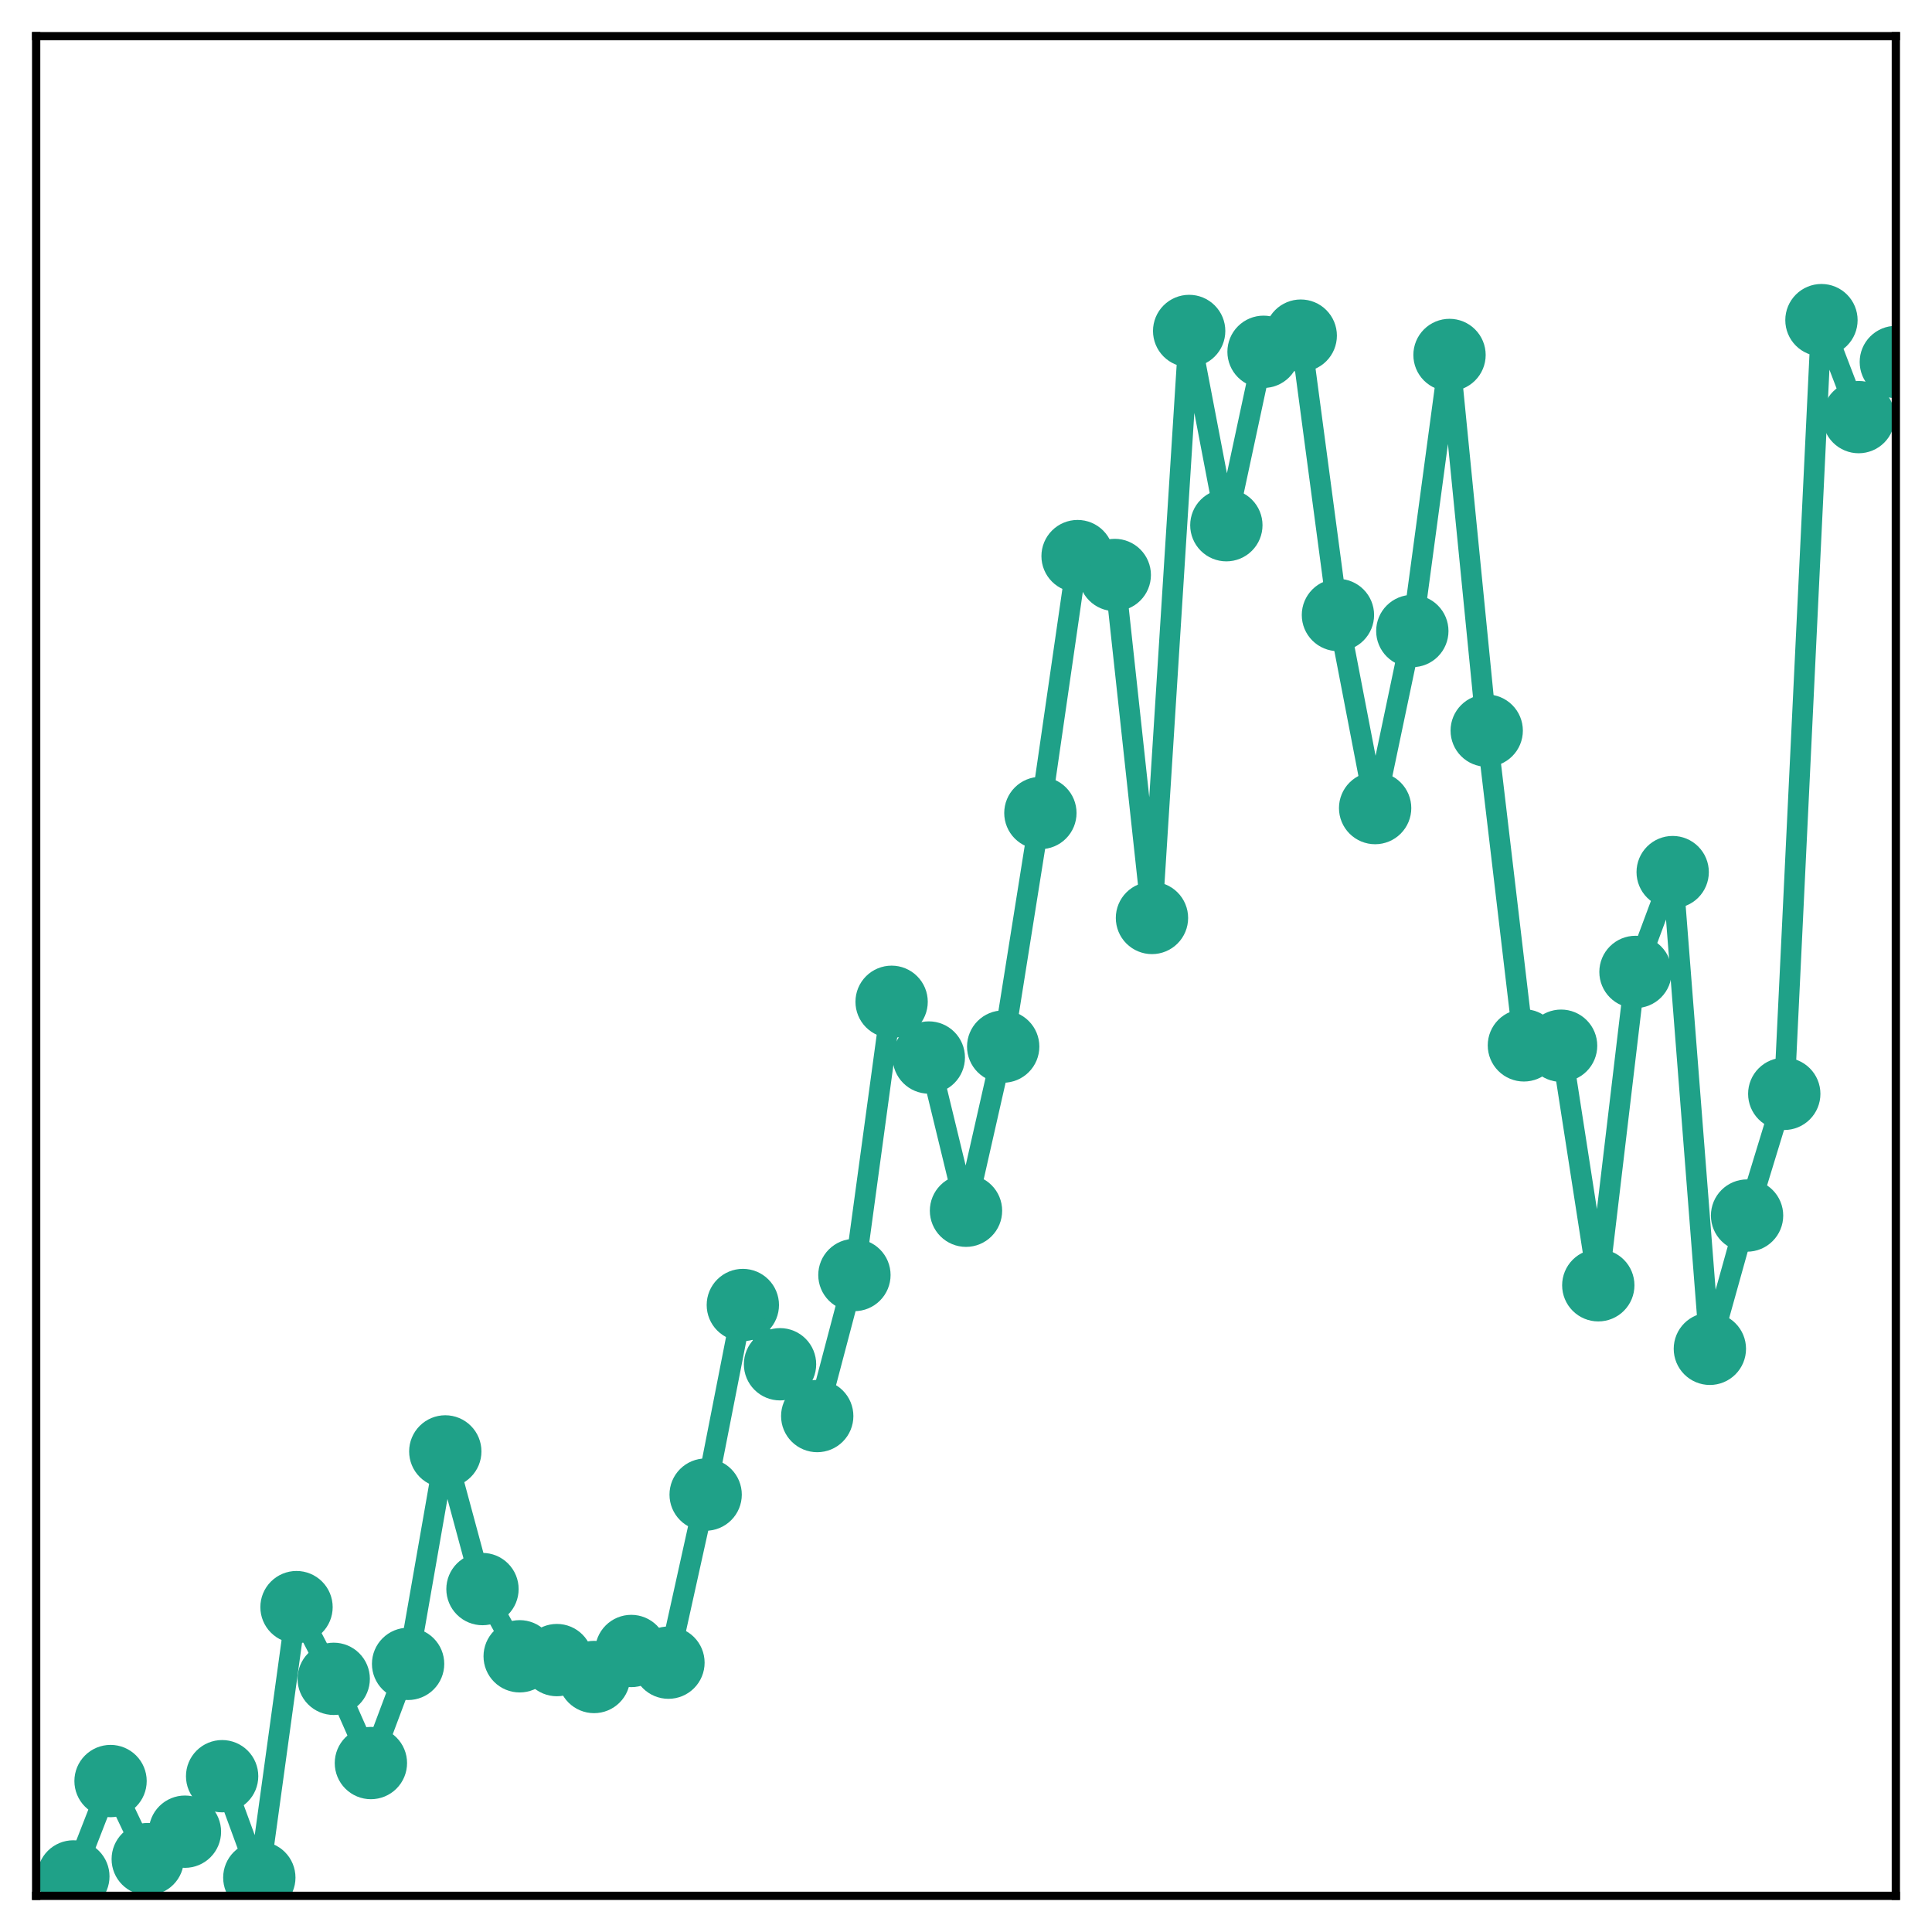<?xml version="1.0" encoding="utf-8" standalone="no"?>
<!DOCTYPE svg PUBLIC "-//W3C//DTD SVG 1.1//EN"
  "http://www.w3.org/Graphics/SVG/1.1/DTD/svg11.dtd">
<!-- Created with matplotlib (http://matplotlib.org/) -->
<svg height="187pt" version="1.1" viewBox="0 0 187 187" width="187pt" xmlns="http://www.w3.org/2000/svg" xmlns:xlink="http://www.w3.org/1999/xlink">
 <defs>
  <style type="text/css">
*{stroke-linecap:butt;stroke-linejoin:round;}
  </style>
 </defs>
 <g id="figure_1">
  <g id="patch_1">
   <path d="M 0 187 
L 187 187 
L 187 -0 
L 0 -0 
z
" style="fill:#ffffff;"/>
  </g>
  <g id="axes_1">
   <g id="patch_2">
    <path d="M 3.5 183.5 
L 183.5 183.5 
L 183.5 3.5 
L 3.5 3.5 
z
" style="fill:#ffffff;"/>
   </g>
   <g id="matplotlib.axis_1"/>
   <g id="matplotlib.axis_2"/>
   <g id="line2d_1">
    <path clip-path="url(#pf0a013b538)" d="M 7.1 181.621 
L 10.7 172.389 
L 14.3 179.945 
L 17.9 177.291 
L 21.5 171.92 
L 25.1 181.735 
L 28.7 155.555 
L 32.3 162.496 
L 35.9 170.648 
L 39.5 161.048 
L 43.1 140.484 
L 46.7 153.808 
L 50.3 160.314 
L 53.9 160.682 
L 57.5 162.319 
L 61.1 159.801 
L 64.7 160.931 
L 68.3 144.665 
L 71.9 126.313 
L 75.5 132.048 
L 79.1 137.061 
L 82.7 123.41 
L 86.3 96.965 
L 89.9 102.358 
L 93.5 117.188 
L 97.1 101.3 
L 100.7 78.691 
L 104.3 53.825 
L 107.9 55.653 
L 111.5 88.85 
L 115.1 32.035 
L 118.7 50.835 
L 122.3 34.051 
L 125.9 32.486 
L 129.5 59.526 
L 133.1 78.215 
L 136.7 61.077 
L 140.3 34.358 
L 143.9 70.717 
L 147.5 101.182 
L 151.1 101.216 
L 154.7 124.403 
L 158.3 94.074 
L 161.9 84.411 
L 165.5 130.553 
L 169.1 117.654 
L 172.7 105.875 
L 176.3 30.986 
L 179.9 40.372 
L 183.5 35.037 
" style="fill:none;stroke:#1fa188;stroke-linecap:square;stroke-width:2;"/>
    <defs>
     <path d="M 0 3 
C 0.796 3 1.559 2.684 2.121 2.121 
C 2.684 1.559 3 0.796 3 0 
C 3 -0.796 2.684 -1.559 2.121 -2.121 
C 1.559 -2.684 0.796 -3 0 -3 
C -0.796 -3 -1.559 -2.684 -2.121 -2.121 
C -2.684 -1.559 -3 -0.796 -3 0 
C -3 0.796 -2.684 1.559 -2.121 2.121 
C -1.559 2.684 -0.796 3 0 3 
z
" id="m8cac15a9e4" style="stroke:#1fa188;"/>
    </defs>
    <g clip-path="url(#pf0a013b538)">
     <use style="fill:#1fa188;stroke:#1fa188;" x="7.1" xlink:href="#m8cac15a9e4" y="181.621"/>
     <use style="fill:#1fa188;stroke:#1fa188;" x="10.7" xlink:href="#m8cac15a9e4" y="172.389"/>
     <use style="fill:#1fa188;stroke:#1fa188;" x="14.3" xlink:href="#m8cac15a9e4" y="179.945"/>
     <use style="fill:#1fa188;stroke:#1fa188;" x="17.9" xlink:href="#m8cac15a9e4" y="177.291"/>
     <use style="fill:#1fa188;stroke:#1fa188;" x="21.5" xlink:href="#m8cac15a9e4" y="171.92"/>
     <use style="fill:#1fa188;stroke:#1fa188;" x="25.1" xlink:href="#m8cac15a9e4" y="181.735"/>
     <use style="fill:#1fa188;stroke:#1fa188;" x="28.7" xlink:href="#m8cac15a9e4" y="155.555"/>
     <use style="fill:#1fa188;stroke:#1fa188;" x="32.3" xlink:href="#m8cac15a9e4" y="162.496"/>
     <use style="fill:#1fa188;stroke:#1fa188;" x="35.9" xlink:href="#m8cac15a9e4" y="170.648"/>
     <use style="fill:#1fa188;stroke:#1fa188;" x="39.5" xlink:href="#m8cac15a9e4" y="161.048"/>
     <use style="fill:#1fa188;stroke:#1fa188;" x="43.1" xlink:href="#m8cac15a9e4" y="140.484"/>
     <use style="fill:#1fa188;stroke:#1fa188;" x="46.7" xlink:href="#m8cac15a9e4" y="153.808"/>
     <use style="fill:#1fa188;stroke:#1fa188;" x="50.3" xlink:href="#m8cac15a9e4" y="160.314"/>
     <use style="fill:#1fa188;stroke:#1fa188;" x="53.9" xlink:href="#m8cac15a9e4" y="160.682"/>
     <use style="fill:#1fa188;stroke:#1fa188;" x="57.5" xlink:href="#m8cac15a9e4" y="162.319"/>
     <use style="fill:#1fa188;stroke:#1fa188;" x="61.1" xlink:href="#m8cac15a9e4" y="159.801"/>
     <use style="fill:#1fa188;stroke:#1fa188;" x="64.7" xlink:href="#m8cac15a9e4" y="160.931"/>
     <use style="fill:#1fa188;stroke:#1fa188;" x="68.3" xlink:href="#m8cac15a9e4" y="144.665"/>
     <use style="fill:#1fa188;stroke:#1fa188;" x="71.9" xlink:href="#m8cac15a9e4" y="126.313"/>
     <use style="fill:#1fa188;stroke:#1fa188;" x="75.5" xlink:href="#m8cac15a9e4" y="132.048"/>
     <use style="fill:#1fa188;stroke:#1fa188;" x="79.1" xlink:href="#m8cac15a9e4" y="137.061"/>
     <use style="fill:#1fa188;stroke:#1fa188;" x="82.7" xlink:href="#m8cac15a9e4" y="123.41"/>
     <use style="fill:#1fa188;stroke:#1fa188;" x="86.3" xlink:href="#m8cac15a9e4" y="96.965"/>
     <use style="fill:#1fa188;stroke:#1fa188;" x="89.9" xlink:href="#m8cac15a9e4" y="102.358"/>
     <use style="fill:#1fa188;stroke:#1fa188;" x="93.5" xlink:href="#m8cac15a9e4" y="117.188"/>
     <use style="fill:#1fa188;stroke:#1fa188;" x="97.1" xlink:href="#m8cac15a9e4" y="101.3"/>
     <use style="fill:#1fa188;stroke:#1fa188;" x="100.7" xlink:href="#m8cac15a9e4" y="78.691"/>
     <use style="fill:#1fa188;stroke:#1fa188;" x="104.3" xlink:href="#m8cac15a9e4" y="53.825"/>
     <use style="fill:#1fa188;stroke:#1fa188;" x="107.9" xlink:href="#m8cac15a9e4" y="55.653"/>
     <use style="fill:#1fa188;stroke:#1fa188;" x="111.5" xlink:href="#m8cac15a9e4" y="88.85"/>
     <use style="fill:#1fa188;stroke:#1fa188;" x="115.1" xlink:href="#m8cac15a9e4" y="32.035"/>
     <use style="fill:#1fa188;stroke:#1fa188;" x="118.7" xlink:href="#m8cac15a9e4" y="50.835"/>
     <use style="fill:#1fa188;stroke:#1fa188;" x="122.3" xlink:href="#m8cac15a9e4" y="34.051"/>
     <use style="fill:#1fa188;stroke:#1fa188;" x="125.9" xlink:href="#m8cac15a9e4" y="32.486"/>
     <use style="fill:#1fa188;stroke:#1fa188;" x="129.5" xlink:href="#m8cac15a9e4" y="59.526"/>
     <use style="fill:#1fa188;stroke:#1fa188;" x="133.1" xlink:href="#m8cac15a9e4" y="78.215"/>
     <use style="fill:#1fa188;stroke:#1fa188;" x="136.7" xlink:href="#m8cac15a9e4" y="61.077"/>
     <use style="fill:#1fa188;stroke:#1fa188;" x="140.3" xlink:href="#m8cac15a9e4" y="34.358"/>
     <use style="fill:#1fa188;stroke:#1fa188;" x="143.9" xlink:href="#m8cac15a9e4" y="70.717"/>
     <use style="fill:#1fa188;stroke:#1fa188;" x="147.5" xlink:href="#m8cac15a9e4" y="101.182"/>
     <use style="fill:#1fa188;stroke:#1fa188;" x="151.1" xlink:href="#m8cac15a9e4" y="101.216"/>
     <use style="fill:#1fa188;stroke:#1fa188;" x="154.7" xlink:href="#m8cac15a9e4" y="124.403"/>
     <use style="fill:#1fa188;stroke:#1fa188;" x="158.3" xlink:href="#m8cac15a9e4" y="94.074"/>
     <use style="fill:#1fa188;stroke:#1fa188;" x="161.9" xlink:href="#m8cac15a9e4" y="84.411"/>
     <use style="fill:#1fa188;stroke:#1fa188;" x="165.5" xlink:href="#m8cac15a9e4" y="130.553"/>
     <use style="fill:#1fa188;stroke:#1fa188;" x="169.1" xlink:href="#m8cac15a9e4" y="117.654"/>
     <use style="fill:#1fa188;stroke:#1fa188;" x="172.7" xlink:href="#m8cac15a9e4" y="105.875"/>
     <use style="fill:#1fa188;stroke:#1fa188;" x="176.3" xlink:href="#m8cac15a9e4" y="30.986"/>
     <use style="fill:#1fa188;stroke:#1fa188;" x="179.9" xlink:href="#m8cac15a9e4" y="40.372"/>
     <use style="fill:#1fa188;stroke:#1fa188;" x="183.5" xlink:href="#m8cac15a9e4" y="35.037"/>
    </g>
   </g>
   <g id="patch_3">
    <path d="M 3.5 183.5 
L 3.5 3.5 
" style="fill:none;stroke:#000000;stroke-linecap:square;stroke-linejoin:miter;stroke-width:0.8;"/>
   </g>
   <g id="patch_4">
    <path d="M 183.5 183.5 
L 183.5 3.5 
" style="fill:none;stroke:#000000;stroke-linecap:square;stroke-linejoin:miter;stroke-width:0.8;"/>
   </g>
   <g id="patch_5">
    <path d="M 3.5 183.5 
L 183.5 183.5 
" style="fill:none;stroke:#000000;stroke-linecap:square;stroke-linejoin:miter;stroke-width:0.8;"/>
   </g>
   <g id="patch_6">
    <path d="M 3.5 3.5 
L 183.5 3.5 
" style="fill:none;stroke:#000000;stroke-linecap:square;stroke-linejoin:miter;stroke-width:0.8;"/>
   </g>
  </g>
 </g>
 <defs>
  <clipPath id="pf0a013b538">
   <rect height="180" width="180" x="3.5" y="3.5"/>
  </clipPath>
 </defs>
</svg>
